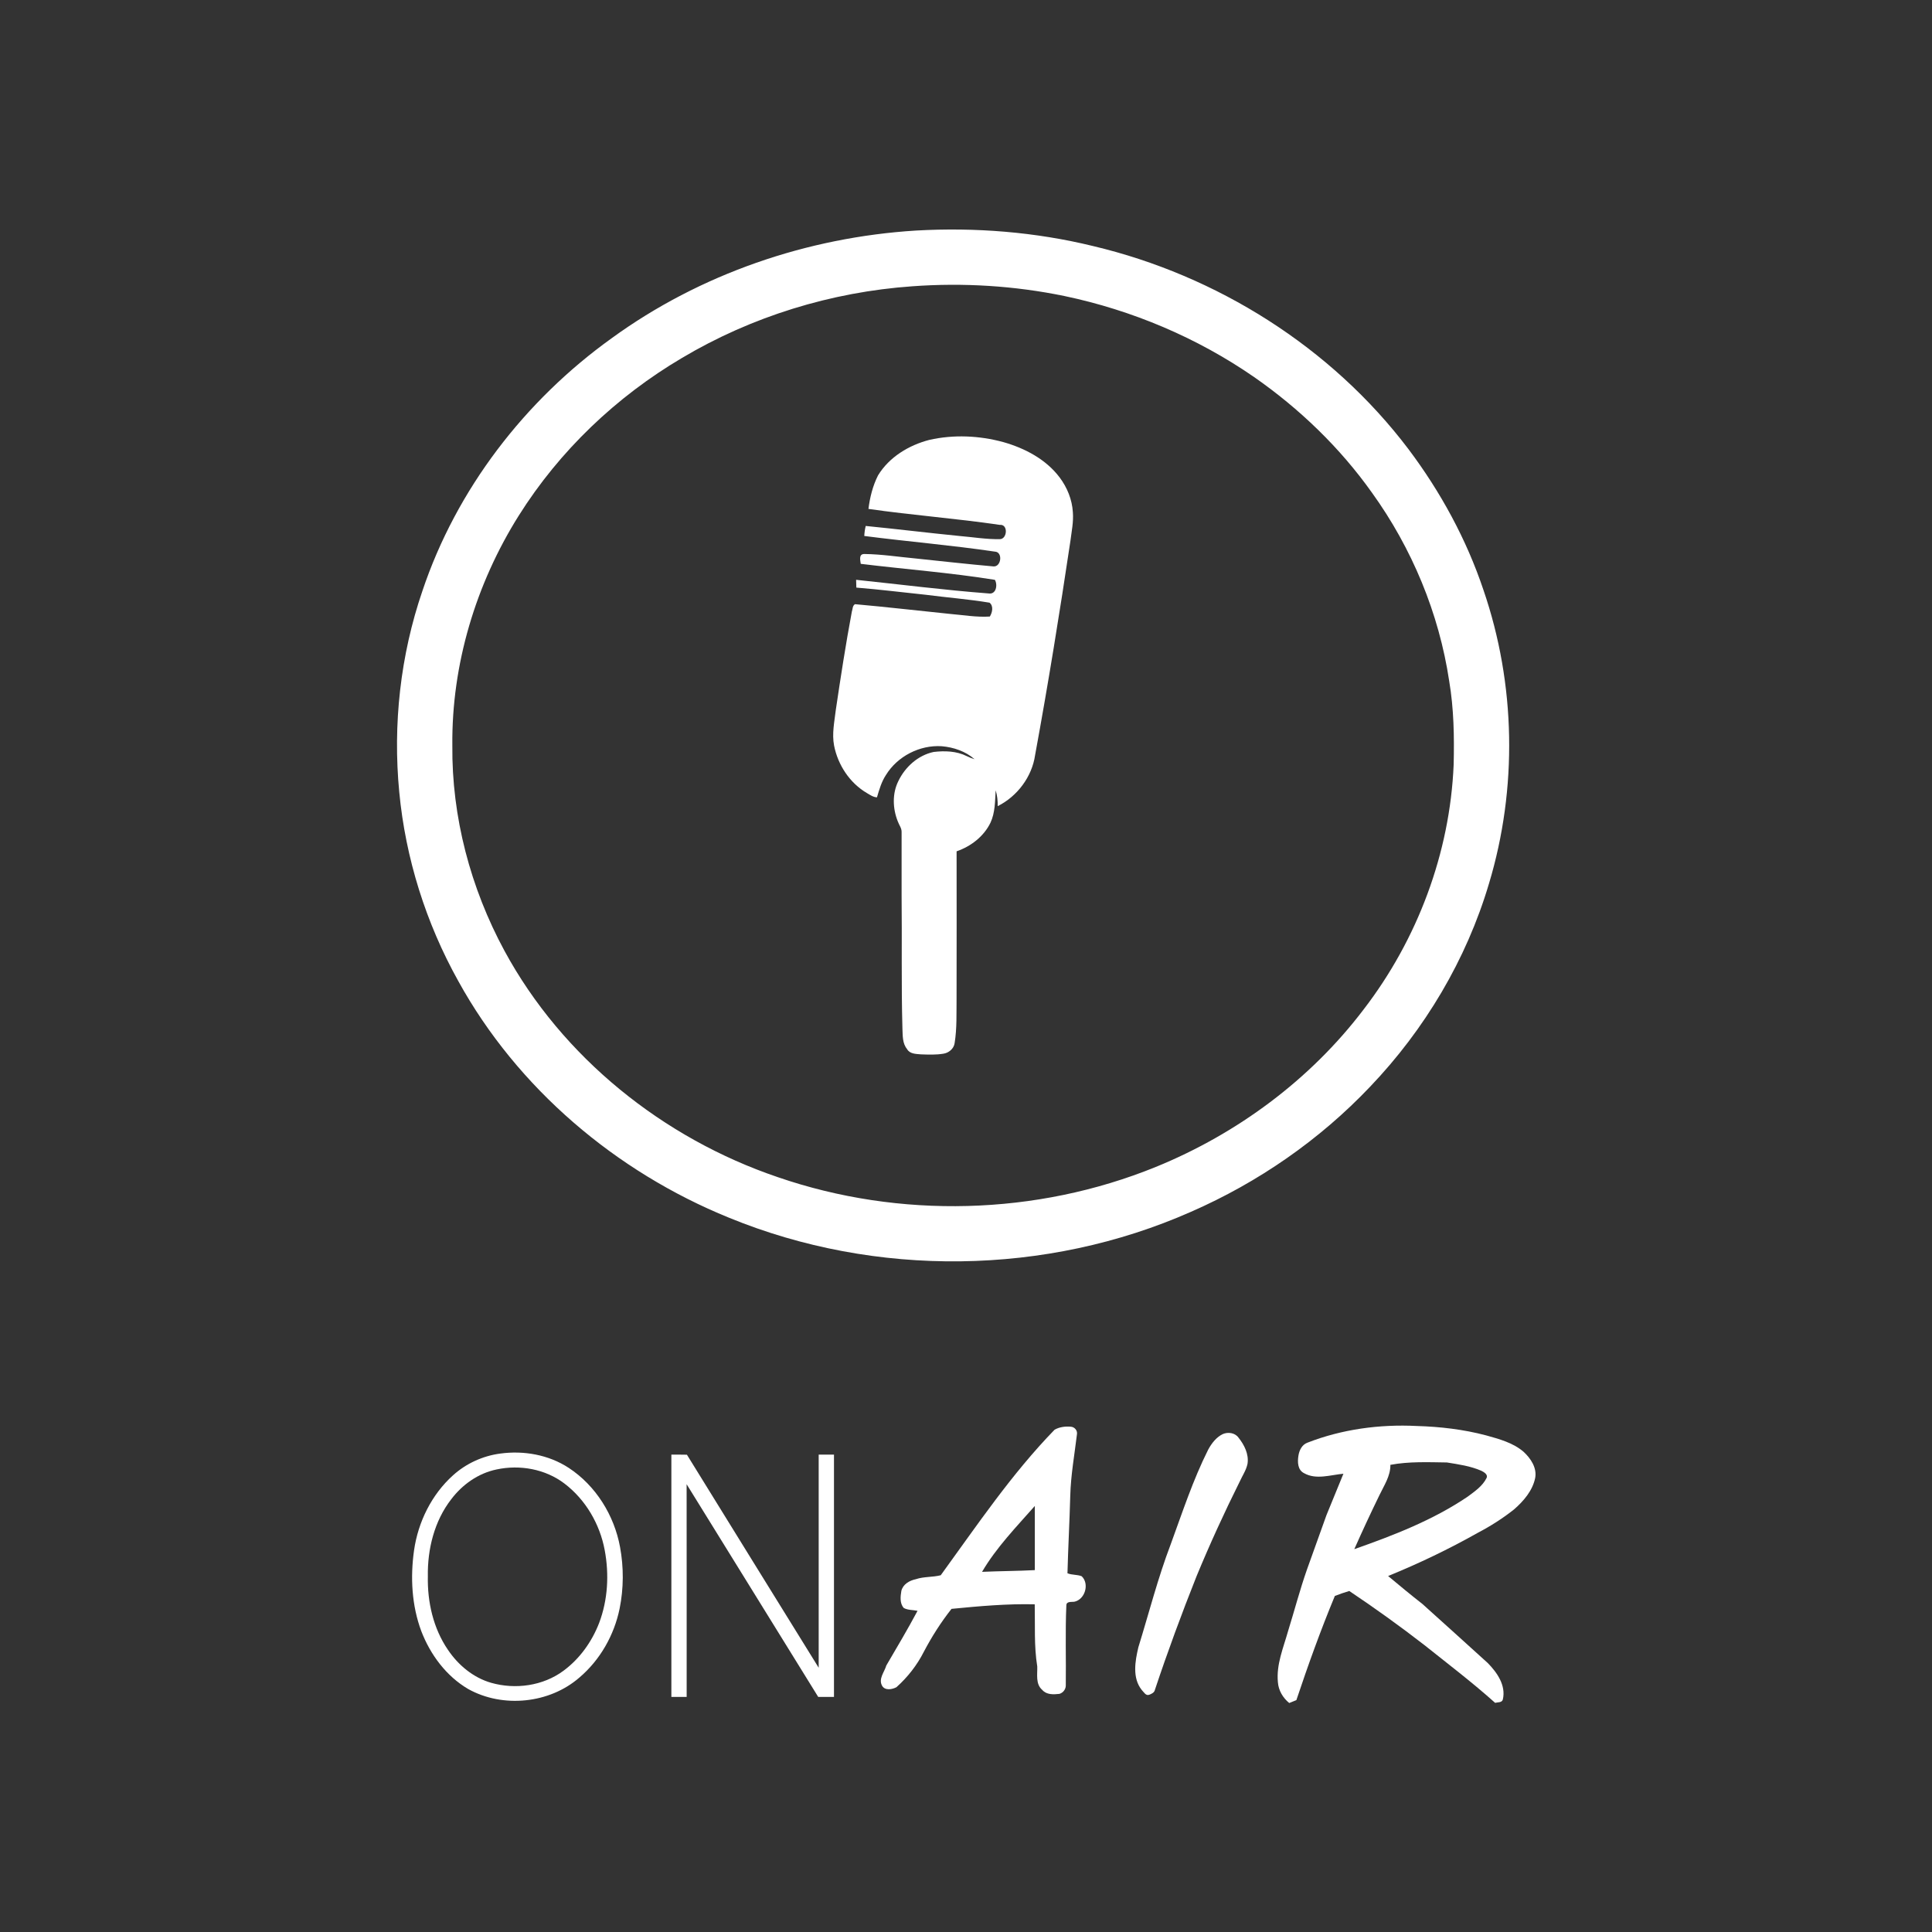 <?xml version="1.0" encoding="UTF-8" ?>
<!DOCTYPE svg PUBLIC "-//W3C//DTD SVG 1.1//EN" "http://www.w3.org/Graphics/SVG/1.1/DTD/svg11.dtd">
<svg width="1200pt" height="1200pt" viewBox="0 0 1200 1200" version="1.1" xmlns="http://www.w3.org/2000/svg">
<rect x="0" y="0" width="1200" height="1200" fill="#333333" stroke="none"/>
<g id="#ffffffff">
<path fill="#ffffff" opacity="1.00" d=" M 569.08 143.19 C 605.89 141.12 643.00 144.07 678.85 152.81 C 755.91 171.06 826.94 215.67 874.84 278.99 C 894.78 305.50 910.88 335.03 921.42 366.52 C 941.47 424.94 942.66 489.66 924.84 548.78 C 910.85 596.00 884.95 639.44 850.97 675.00 C 819.64 708.02 781.44 734.45 739.75 752.67 C 649.82 792.46 543.76 793.67 452.82 756.35 C 382.59 727.84 321.36 675.98 284.65 609.35 C 264.55 573.33 251.89 533.11 247.99 492.03 C 243.94 450.00 248.66 407.07 262.35 367.09 C 283.48 303.94 326.01 248.72 379.97 210.04 C 434.84 170.14 501.50 147.35 569.08 143.19 M 566.61 177.82 C 516.36 181.36 466.87 196.56 423.56 222.35 C 382.77 246.42 347.50 280.04 322.26 320.18 C 295.54 362.67 280.46 412.74 280.96 463.03 C 280.52 507.39 292.25 551.60 313.33 590.56 C 349.25 656.87 412.00 707.03 483.10 731.15 C 558.74 757.19 643.77 754.97 717.89 724.81 C 768.43 704.21 813.92 670.56 846.97 626.99 C 880.40 583.54 900.58 529.85 902.89 475.00 C 903.31 457.65 903.02 440.22 900.13 423.07 C 893.80 380.93 877.00 340.50 852.11 305.96 C 832.23 277.98 807.13 253.83 779.00 234.23 C 743.61 209.75 703.24 192.71 661.16 183.87 C 630.12 177.47 598.20 175.51 566.61 177.82 Z" />
<path fill="#ffffff" opacity="1.00" d=" M 577.16 273.24 C 592.26 269.81 608.18 270.53 623.09 274.57 C 636.49 278.36 649.65 285.23 658.17 296.56 C 662.84 302.77 665.90 310.30 666.37 318.09 C 666.87 324.09 665.59 330.03 664.86 335.95 C 658.22 380.43 651.04 424.83 642.91 469.06 C 640.96 482.52 631.81 494.66 619.69 500.71 C 619.73 497.39 619.42 494.05 618.43 490.87 C 618.01 497.65 618.14 504.70 615.19 511.03 C 611.05 519.55 603.01 525.72 594.16 528.77 C 594.19 559.18 594.21 589.58 594.14 619.99 C 594.01 629.32 594.44 638.73 592.92 647.98 C 592.42 651.42 589.24 654.02 585.89 654.48 C 581.29 655.24 576.59 655.04 571.96 654.88 C 568.91 654.59 565.07 654.67 563.38 651.58 C 560.47 648.05 560.72 643.31 560.52 639.02 C 559.75 611.34 560.31 583.65 560.00 555.96 C 560.00 542.95 560.00 529.94 560.00 516.93 C 560.14 514.42 558.40 512.40 557.62 510.14 C 554.45 502.22 554.11 492.85 558.00 485.11 C 562.22 476.34 570.24 469.09 579.89 467.06 C 586.79 466.24 594.14 466.47 600.46 469.64 C 602.03 470.39 603.64 471.07 605.32 471.57 C 599.71 466.62 592.26 464.12 584.89 463.49 C 571.25 462.63 557.44 469.72 550.27 481.38 C 547.50 485.58 546.11 490.46 544.70 495.24 C 542.35 495.15 540.41 493.72 538.46 492.59 C 527.78 486.34 520.42 475.12 518.06 463.07 C 516.65 455.69 518.28 448.24 519.14 440.90 C 522.16 420.53 525.30 400.17 529.09 379.93 C 529.64 378.37 529.44 376.18 531.07 375.27 C 550.78 377.02 570.44 379.33 590.13 381.32 C 598.34 382.01 606.54 383.47 614.81 382.94 C 616.36 380.44 617.23 376.43 614.63 374.34 C 601.55 372.16 588.30 371.16 575.16 369.44 C 560.74 367.95 546.35 366.12 531.89 364.97 C 531.82 363.35 531.77 361.74 531.75 360.13 C 559.17 363.00 586.54 366.50 614.03 368.60 C 618.73 369.38 619.78 363.31 617.95 360.15 C 590.33 355.70 562.38 353.61 534.62 350.21 C 534.31 347.86 533.29 344.06 536.88 344.10 C 547.60 344.22 558.24 345.92 568.91 346.90 C 584.95 348.57 600.99 350.39 617.05 351.81 C 621.95 352.20 623.01 342.79 617.92 342.62 C 590.98 338.63 563.82 336.40 536.82 332.90 C 536.92 330.80 537.21 328.72 537.71 326.68 C 557.14 328.60 576.52 330.99 595.95 332.91 C 604.32 333.61 612.68 335.04 621.11 334.88 C 625.69 334.71 626.27 325.47 620.99 326.01 C 593.89 322.02 566.52 319.99 539.41 316.09 C 540.31 308.92 542.09 301.72 545.38 295.25 C 552.29 283.90 564.51 276.53 577.16 273.24 Z" />
<path fill="#ffffff" opacity="1.00" d=" M 654.99 888.05 C 658.01 886.30 661.73 885.84 665.16 886.16 C 667.50 886.33 669.34 888.55 668.91 890.90 C 667.38 903.59 665.10 916.22 664.76 929.02 C 664.32 945.08 663.45 961.12 663.02 977.18 C 665.75 978.34 669.02 977.91 671.84 979.02 C 676.82 983.72 673.94 993.55 667.21 994.88 C 665.53 995.10 662.46 994.53 662.33 996.98 C 661.60 1013.66 662.21 1030.38 661.98 1047.07 C 661.90 1049.37 660.21 1051.51 657.97 1052.10 C 654.30 1052.52 650.02 1052.70 647.38 1049.65 C 643.09 1046.00 644.43 1039.99 644.26 1035.06 C 642.19 1022.36 642.98 1009.33 642.69 996.47 C 625.41 996.05 608.19 997.62 591.01 999.29 C 584.45 1007.59 578.75 1016.55 573.83 1025.90 C 569.62 1034.24 563.76 1041.73 556.80 1047.95 C 554.12 1049.38 549.68 1050.20 547.88 1047.05 C 545.48 1042.74 549.34 1038.53 550.51 1034.46 C 557.10 1023.21 563.76 1012.01 569.90 1000.51 C 567.06 999.90 563.88 1000.16 561.30 998.72 C 558.78 995.78 559.26 991.59 559.86 988.07 C 560.91 983.93 564.94 981.69 568.83 980.87 C 573.83 979.17 579.30 979.71 584.31 978.41 C 606.78 947.49 628.27 915.56 654.99 888.05 M 609.97 976.30 C 620.89 975.81 631.83 975.80 642.75 975.23 C 642.74 961.94 642.75 948.65 642.75 935.37 C 631.19 948.48 618.88 961.13 609.97 976.30 Z" />
<path fill="#ffffff" opacity="1.00" d=" M 812.08 896.07 C 833.59 887.69 856.96 884.56 879.96 885.71 C 894.46 886.13 908.98 887.82 923.02 891.53 C 931.17 893.81 939.75 896.09 946.31 901.72 C 950.76 905.82 954.75 911.74 953.51 918.09 C 951.86 925.94 946.34 932.31 940.47 937.47 C 933.46 943.04 925.87 947.87 917.95 952.02 C 899.96 962.17 881.31 971.10 862.18 978.89 C 869.20 984.76 876.25 990.60 883.47 996.24 C 897.01 1008.43 910.55 1020.64 924.04 1032.90 C 929.86 1038.81 935.49 1046.83 933.44 1055.58 C 932.88 1057.65 930.26 1057.21 928.66 1057.67 C 914.50 1044.98 899.35 1033.47 884.50 1021.62 C 869.42 1009.92 853.90 998.82 838.06 988.19 C 835.02 989.07 832.05 990.15 829.10 991.27 C 820.28 1012.51 812.49 1034.17 805.20 1055.98 C 803.74 1056.61 802.25 1057.18 800.77 1057.77 C 796.86 1054.61 794.10 1049.97 793.73 1044.91 C 792.64 1033.86 797.13 1023.49 800.05 1013.09 C 804.02 1000.31 807.39 987.35 811.83 974.72 C 815.90 963.51 819.85 952.25 823.91 941.03 C 827.39 932.46 830.91 923.91 834.42 915.36 C 826.40 916.08 817.44 919.28 809.95 915.00 C 805.92 912.98 805.86 907.98 806.48 904.13 C 807.00 900.79 808.70 897.28 812.08 896.07 M 863.59 909.84 C 863.70 916.82 859.63 922.67 856.76 928.73 C 851.36 939.79 846.17 950.96 841.18 962.21 C 865.59 953.63 890.07 944.17 911.61 929.59 C 915.99 926.33 920.86 923.03 923.33 918.00 C 924.36 915.85 921.69 914.34 920.12 913.54 C 913.35 910.57 905.92 909.53 898.68 908.36 C 886.96 908.20 875.17 907.68 863.59 909.84 Z" />
<path fill="#ffffff" opacity="1.00" d=" M 759.48 890.74 C 762.70 889.32 767.04 889.88 769.21 892.88 C 772.85 897.43 775.77 903.16 774.86 909.17 C 774.07 913.10 771.73 916.47 770.09 920.08 C 760.44 939.44 751.42 959.12 743.16 979.12 C 733.91 1002.37 725.24 1025.86 717.33 1049.60 C 716.99 1051.27 715.32 1052.06 713.88 1052.62 C 711.68 1053.50 710.50 1051.00 709.21 1049.74 C 703.17 1042.25 705.02 1031.77 707.06 1023.14 C 713.67 1001.78 719.19 980.06 727.16 959.15 C 734.40 939.40 740.94 919.30 750.40 900.45 C 752.50 896.55 755.41 892.71 759.48 890.74 Z" />
<path fill="#ffffff" opacity="1.00" d=" M 310.64 902.85 C 325.29 900.82 340.82 903.57 353.29 911.75 C 370.10 922.79 381.51 941.21 385.12 960.89 C 387.44 973.46 387.40 986.52 384.87 999.06 C 381.51 1015.55 372.76 1031.01 359.90 1041.93 C 341.31 1058.14 312.38 1061.06 290.86 1049.11 C 277.20 1041.13 267.27 1027.72 261.66 1013.10 C 255.73 997.18 254.80 979.69 257.17 962.96 C 259.70 945.30 268.06 928.32 281.39 916.33 C 289.49 909.02 299.83 904.28 310.64 902.85 M 308.50 912.69 C 297.13 915.01 287.16 922.08 280.23 931.26 C 269.78 944.75 265.46 962.19 265.75 979.05 C 265.40 995.01 269.12 1011.44 278.22 1024.73 C 284.60 1034.22 293.96 1042.04 305.07 1045.22 C 320.11 1049.52 337.25 1047.15 349.94 1037.77 C 360.02 1030.35 367.59 1019.77 372.10 1008.14 C 377.56 993.78 378.42 977.87 375.60 962.85 C 372.60 946.65 363.73 931.44 350.57 921.44 C 338.76 912.45 322.89 909.61 308.50 912.69 Z" />
<path fill="#ffffff" opacity="1.00" d=" M 417.00 903.50 C 420.22 903.49 423.44 903.47 426.66 903.55 C 453.86 947.70 481.24 991.75 508.50 1035.87 C 508.49 991.75 508.50 947.62 508.50 903.50 C 511.66 903.49 514.83 903.49 518.00 903.50 C 518.00 953.67 518.00 1003.83 518.00 1054.00 C 514.73 1053.99 511.47 1054.00 508.21 1053.99 C 480.95 1009.96 453.75 965.89 426.47 921.87 C 426.54 965.92 426.48 1009.96 426.50 1054.00 C 423.33 1053.99 420.16 1053.99 417.00 1054.00 C 417.00 1003.83 417.00 953.67 417.00 903.50 Z" />
</g>
</svg>
